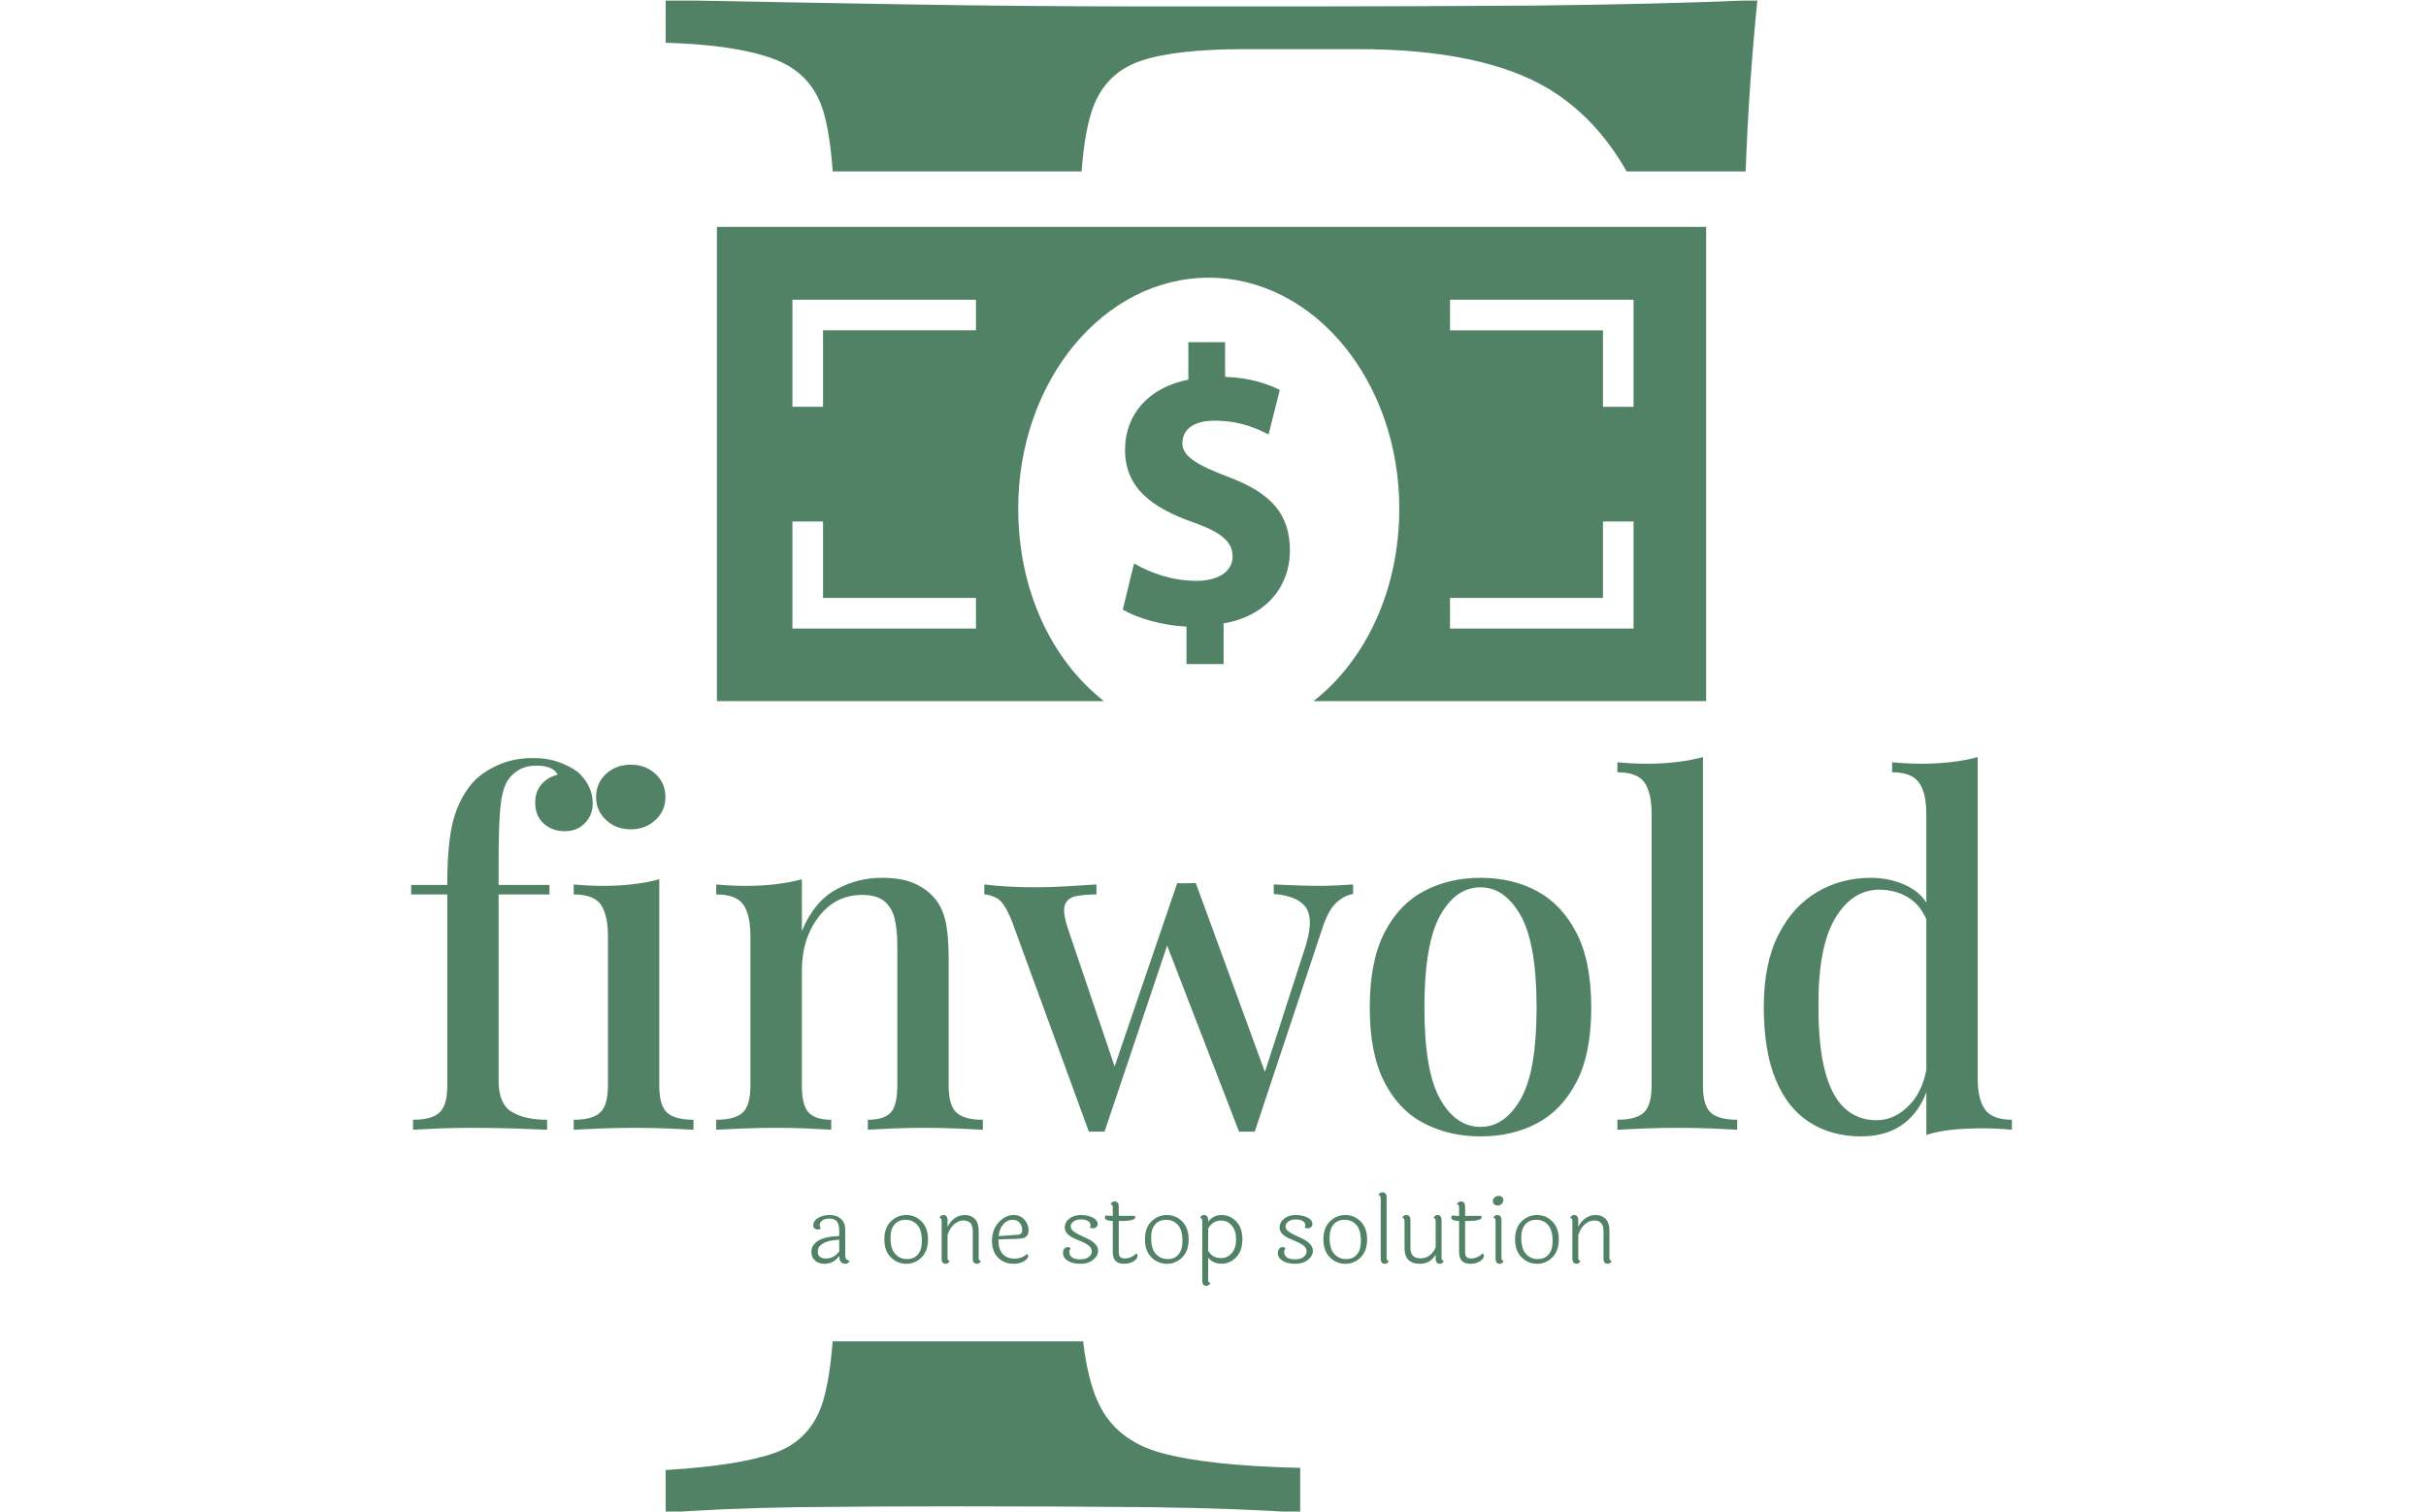 <svg xmlns="http://www.w3.org/2000/svg" version="1.1" xmlns:xlink="http://www.w3.org/1999/xlink" xmlns:svgjs="http://svgjs.dev/svgjs" width="1000" height="623" viewBox="0 0 1000 623"><g transform="matrix(1,0,0,1,-0.606,0.252)"><svg viewBox="0 0 396 247" data-background-color="#ffffff" preserveAspectRatio="xMidYMid meet" height="623" width="1000" xmlns="http://www.w3.org/2000/svg" xmlns:xlink="http://www.w3.org/1999/xlink"><g id="tight-bounds" transform="matrix(1,0,0,1,0.24,-0.1)"><svg viewBox="0 0 395.52 247.2" height="247.2" width="395.52"><g><svg></svg></g><g><svg viewBox="0 0 395.52 247.2" height="247.2" width="395.52"><g><g><path d="M286.968 0c-0.931 9.311-1.56 18.389-1.885 27.234-0.011 0.262-0.022 0.522-0.033 0.78l-19.454 0c-3.344-5.908-7.625-10.427-12.844-13.559-7.216-4.283-17.574-6.424-31.075-6.424h-18.505c-7.449 0-13.082 0.628-16.899 1.885-3.864 1.304-6.494 3.864-7.891 7.681-0.919 2.544-1.536 6.016-1.85 10.417l-40.681 0c-0.298-4.203-0.832-7.558-1.602-10.068-1.304-4.05-3.98-6.82-8.03-8.309-4.097-1.536-9.986-2.421-17.667-2.654v-6.983c11.871 0.233 24.627 0.466 38.267 0.698 13.594 0.233 26.396 0.349 38.406 0.349 11.964 0 21.554 0 28.771 0 10.707 0 22.881-0.047 36.521-0.139 13.594-0.14 25.744-0.442 36.451-0.908zM179.08 228.835c1.862 4.329 5.354 7.193 10.475 8.589 5.121 1.397 12.686 2.211 22.695 2.444v7.332c-6.285-0.466-14.432-0.768-24.441-0.908-10.009-0.093-20.367-0.14-31.074-0.139-9.311 0-18.202 0.047-26.676 0.139-8.519 0.14-15.689 0.442-21.507 0.908v-6.983c7.914-0.466 13.85-1.397 17.806-2.793 3.957-1.397 6.587-4.19 7.891-8.38 0.758-2.525 1.287-5.811 1.588-9.858h40.942c0.453 3.946 1.221 7.162 2.301 9.649z" fill="#528265" fill-rule="nonzero" stroke="none" stroke-width="1" stroke-linecap="butt" stroke-linejoin="miter" stroke-miterlimit="10" stroke-dasharray="" stroke-dashoffset="0" font-family="none" font-weight="none" font-size="none" text-anchor="none" style="mix-blend-mode: normal" data-fill-palette-color="tertiary"></path></g></g><g transform="matrix(1,0,0,1,66.96,37.08)"><svg viewBox="0 0 261.6 173.04" height="173.04" width="261.6"><g><svg viewBox="0 0 261.6 173.04" height="173.04" width="261.6"><g><svg viewBox="0 0 395.52 261.624" height="173.04" width="261.6"><g transform="matrix(1,0,0,1,0,130.877)"><svg viewBox="0 0 395.52 130.747" height="130.747" width="395.52"><g><svg viewBox="0 0 395.52 130.747" height="130.747" width="395.52"><g><svg viewBox="0 0 395.52 93.936" height="93.936" width="395.52"><g transform="matrix(1,0,0,1,0,0)"><svg width="395.52" viewBox="1.2 -39.2 168.39 39.9" height="93.936" data-palette-color="#528265"><path d="M14-39.1L14-39.1Q15.5-39.1 16.65-38.7 17.8-38.3 18.7-37.65L18.7-37.65Q19.4-37.05 19.85-36.2 20.3-35.35 20.3-34.35L20.3-34.35Q20.3-33.1 19.48-32.25 18.65-31.4 17.35-31.4L17.35-31.4Q16.05-31.4 15.15-32.2 14.25-33 14.25-34.4L14.25-34.4Q14.25-35.55 14.88-36.3 15.5-37.05 16.6-37.35L16.6-37.35Q16.45-37.75 15.9-38.02 15.35-38.3 14.4-38.3L14.4-38.3Q13.3-38.3 12.53-37.85 11.75-37.4 11.3-36.65L11.3-36.65Q10.75-35.7 10.58-33.83 10.4-31.95 10.4-28.1L10.4-28.1 10.4-25.75 15.75-25.75 15.75-24.75 10.4-24.75 10.4-5.15Q10.4-2.7 11.78-1.88 13.15-1.05 15.5-1.05L15.5-1.05 15.5 0Q14.3-0.05 12.13-0.13 9.95-0.2 7.5-0.2L7.5-0.2Q5.75-0.2 4.03-0.13 2.3-0.05 1.4 0L1.4 0 1.4-1.05Q3.35-1.05 4.17-1.8 5-2.55 5-4.65L5-4.65 5-24.75 1.2-24.75 1.2-25.75 5-25.75Q5-30.2 5.63-32.55 6.25-34.9 7.75-36.6L7.75-36.6Q8.8-37.7 10.43-38.4 12.05-39.1 14-39.1ZM24.3-38.4L24.3-38.4Q25.85-38.4 26.9-37.43 27.95-36.45 27.95-35L27.95-35Q27.95-33.55 26.9-32.58 25.85-31.6 24.3-31.6L24.3-31.6Q22.75-31.6 21.7-32.58 20.65-33.55 20.65-35L20.65-35Q20.65-36.45 21.7-37.43 22.75-38.4 24.3-38.4ZM27.3-26.35L27.3-26.35 27.3-4.65Q27.3-2.55 28.12-1.8 28.95-1.05 30.9-1.05L30.9-1.05 30.9 0Q30.05-0.05 28.27-0.13 26.5-0.2 24.65-0.2L24.65-0.2Q22.9-0.2 21.05-0.13 19.2-0.05 18.3 0L18.3 0 18.3-1.05Q20.25-1.05 21.07-1.8 21.9-2.55 21.9-4.65L21.9-4.65 21.9-20.35Q21.9-22.6 21.15-23.68 20.4-24.75 18.3-24.75L18.3-24.75 18.3-25.8Q19.9-25.65 21.4-25.65L21.4-25.65Q23.1-25.65 24.57-25.83 26.05-26 27.3-26.35ZM50.69-26.5L50.69-26.5Q52.69-26.5 53.97-25.98 55.24-25.45 56.09-24.55L56.09-24.55Q56.99-23.6 57.37-22.1 57.74-20.6 57.74-18.05L57.74-18.05 57.74-4.65Q57.74-2.55 58.57-1.8 59.39-1.05 61.34-1.05L61.34-1.05 61.34 0Q60.49-0.05 58.69-0.13 56.89-0.2 55.14-0.2L55.14-0.2Q53.44-0.2 51.77-0.13 50.09-0.05 49.24 0L49.24 0 49.24-1.05Q50.94-1.05 51.64-1.8 52.34-2.55 52.34-4.65L52.34-4.65 52.34-19.45Q52.34-20.9 52.09-22.08 51.84-23.25 51.05-23.98 50.24-24.7 48.64-24.7L48.64-24.7Q45.84-24.7 44.07-22.4 42.3-20.1 42.3-16.7L42.3-16.7 42.3-4.65Q42.3-2.55 43.02-1.8 43.74-1.05 45.39-1.05L45.39-1.05 45.39 0Q44.59-0.05 42.97-0.13 41.34-0.2 39.59-0.2L39.59-0.2Q37.89-0.2 36.04-0.13 34.19-0.05 33.29 0L33.29 0 33.29-1.05Q35.24-1.05 36.07-1.8 36.89-2.55 36.89-4.65L36.89-4.65 36.89-20.35Q36.89-22.6 36.14-23.68 35.39-24.75 33.29-24.75L33.29-24.75 33.29-25.8Q34.89-25.65 36.39-25.65L36.39-25.65Q38.09-25.65 39.57-25.83 41.04-26 42.3-26.35L42.3-26.35 42.3-20.9Q43.59-24 45.87-25.25 48.14-26.5 50.69-26.5ZM73.29-25.8L73.29-25.8 73.29-24.75Q72.09-24.75 71.17-24.58 70.24-24.4 69.97-23.65 69.69-22.9 70.34-21L70.34-21 75.39-6.1 74.94-5.9 81.79-25.95 82.79-25.5 74.14 0.2Q73.74 0.2 73.34 0.2 72.94 0.2 72.49 0.2L72.49 0.2 64.39-21.95Q63.59-23.95 62.82-24.35 62.04-24.75 61.49-24.75L61.49-24.75 61.49-25.8Q62.69-25.65 63.97-25.58 65.24-25.5 66.79-25.5L66.79-25.5Q68.34-25.5 70.07-25.6 71.79-25.7 73.29-25.8ZM100.29-25.8L100.29-25.8 100.29-24.8Q99.34-24.65 98.49-23.85 97.64-23.05 96.99-21L96.99-21 89.94 0.2Q89.54 0.2 89.12 0.2 88.69 0.2 88.29 0.2L88.29 0.2 80.54-19.85 81.79-25.95Q82.29-25.9 82.77-25.93 83.24-25.95 83.74-25.95L83.74-25.95 91.24-5.45 90.79-5.4 95.19-19Q96.19-22 95.37-23.3 94.54-24.6 91.94-24.8L91.94-24.8 91.94-25.8Q92.84-25.75 93.57-25.73 94.29-25.7 95.02-25.68 95.74-25.65 96.49-25.65L96.49-25.65Q97.59-25.65 98.57-25.7 99.54-25.75 100.29-25.8ZM113.69-26.5L113.69-26.5Q117.04-26.5 119.64-25.1 122.24-23.7 123.79-20.7 125.34-17.7 125.34-12.85L125.34-12.85Q125.34-8 123.79-5.03 122.24-2.05 119.64-0.68 117.04 0.7 113.69 0.7L113.69 0.7Q110.39 0.7 107.74-0.68 105.09-2.05 103.57-5.03 102.04-8 102.04-12.85L102.04-12.85Q102.04-17.7 103.57-20.7 105.09-23.7 107.74-25.1 110.39-26.5 113.69-26.5ZM113.69-25.5L113.69-25.5Q111.09-25.5 109.44-22.53 107.79-19.55 107.79-12.85L107.79-12.85Q107.79-6.15 109.44-3.23 111.09-0.3 113.69-0.3L113.69-0.3Q116.24-0.3 117.92-3.23 119.59-6.15 119.59-12.85L119.59-12.85Q119.59-19.55 117.92-22.53 116.24-25.5 113.69-25.5ZM137.09-39.2L137.09-39.2 137.09-4.65Q137.09-2.55 137.91-1.8 138.74-1.05 140.69-1.05L140.69-1.05 140.69 0Q139.84-0.05 138.04-0.13 136.24-0.2 134.44-0.2L134.44-0.2Q132.64-0.2 130.81-0.13 128.99-0.05 128.09 0L128.09 0 128.09-1.05Q130.04-1.05 130.86-1.8 131.69-2.55 131.69-4.65L131.69-4.65 131.69-33.2Q131.69-35.45 130.94-36.52 130.19-37.6 128.09-37.6L128.09-37.6 128.09-38.65Q129.69-38.5 131.19-38.5L131.19-38.5Q132.84-38.5 134.34-38.68 135.84-38.85 137.09-39.2ZM165.99-39.2L165.99-39.2 165.99-5.45Q165.99-3.2 166.76-2.13 167.54-1.05 169.59-1.05L169.59-1.05 169.59 0Q168.04-0.15 166.49-0.15L166.49-0.15Q164.79-0.15 163.31 0 161.84 0.15 160.59 0.55L160.59 0.55 160.59-33.2Q160.59-35.45 159.81-36.52 159.04-37.6 156.99-37.6L156.99-37.6 156.99-38.65Q158.59-38.5 160.09-38.5L160.09-38.5Q161.74-38.5 163.24-38.68 164.74-38.85 165.99-39.2ZM154.74-26.5L154.74-26.5Q156.94-26.5 158.76-25.55 160.59-24.6 161.34-22.35L161.34-22.35 160.74-21.8Q160.04-23.6 158.69-24.43 157.34-25.25 155.64-25.25L155.64-25.25Q152.79-25.25 150.99-22.23 149.19-19.2 149.24-12.9L149.24-12.9Q149.24-8.75 149.94-6.13 150.64-3.5 152.01-2.25 153.39-1 155.34-1L155.34-1Q157.29-1 158.86-2.65 160.44-4.3 160.74-7.4L160.74-7.4 161.19-6.35Q160.69-2.95 158.79-1.13 156.89 0.7 153.69 0.7L153.69 0.7Q150.64 0.7 148.31-0.78 145.99-2.25 144.74-5.28 143.49-8.3 143.49-12.9L143.49-12.9Q143.49-17.45 145.01-20.48 146.54-23.5 149.09-25 151.64-26.5 154.74-26.5Z" opacity="1" transform="matrix(1,0,0,1,0,0)" fill="#528265" class="undefined-text-0" data-fill-palette-color="primary" id="text-0"></path></svg></g></svg></g><g transform="matrix(1,0,0,1,98.88,107.644)"><svg viewBox="0 0 197.76 23.104" height="23.104" width="197.76"><g transform="matrix(1,0,0,1,0,0)"><svg width="197.76" viewBox="2.9 -37.7 426.66 49.85" height="23.104" data-palette-color="#528265"><path d="M6.3-6.25L6.3-6.25Q6.3-2.4 10.6-2.4 14.9-2.4 17.75-6.2L17.75-6.2 17.75-12.45Q11.95-12.15 9.13-10.45 6.3-8.75 6.3-6.25ZM20.95-17.8L20.95-17.8 20.95-4Q20.95-1.4 23.3-1.3L23.3-1.3Q22.65 0.4 21.05 0.4L21.05 0.4Q17.75 0.4 17.75-3.85L17.75-3.85Q14.85 0.4 9.85 0.4L9.85 0.4Q6.85 0.4 4.88-1.3 2.9-3 2.9-5.95L2.9-5.95Q2.9-9.65 6.55-11.9 10.2-14.15 17.75-14.4L17.75-14.4 17.75-16.95Q17.75-20.45 16.55-22.08 15.35-23.7 12.65-23.7 9.95-23.7 8.65-22.65 7.35-21.6 7.35-20.33 7.35-19.05 8-18.4L8-18.4Q7.15-17.85 6.2-17.85 5.25-17.85 4.58-18.45 3.9-19.05 3.9-20.15L3.9-20.15Q3.9-22.4 6.4-24 8.9-25.6 12.7-25.6 16.5-25.6 18.73-23.48 20.95-21.35 20.95-17.8ZM59.32-20.38Q56.84-23.05 53.12-23.05 49.4-23.05 47.25-20.6 45.09-18.15 45.09-13.45L45.09-13.45Q45.09-7.55 47.62-4.83 50.15-2.1 53.87-2.1 57.59-2.1 59.7-4.6 61.8-7.1 61.8-11.75L61.8-11.75Q61.8-17.7 59.32-20.38ZM45.27-22.2Q48.75-25.6 53.5-25.6 58.25-25.6 61.67-22.15 65.09-18.7 65.09-12.58 65.09-6.45 61.67-3.03 58.25 0.4 53.5 0.4 48.75 0.4 45.27-3.03 41.8-6.45 41.8-12.63 41.8-18.8 45.27-22.2ZM92.09-17.1L92.09-17.1 92.09-2.55Q92.09-1.4 93.29-1.05L93.29-1.05Q92.49 0.4 91.14 0.4L91.14 0.4Q88.94 0.4 88.94-2.45L88.94-2.45 88.94-17.05Q88.94-22.7 83.99-22.7L83.99-22.7Q81.29-22.7 78.87-20.53 76.44-18.35 75.49-14.85L75.49-14.85 75.49-2.55Q75.49-1.45 76.64-1.05L76.64-1.05Q75.84 0.4 74.54 0.4L74.54 0.4Q72.34 0.4 72.34-2.45L72.34-2.45 72.34-22.6Q72.34-23.75 71.19-24.15L71.19-24.15Q71.89-25.6 73.24-25.6L73.24-25.6Q75.49-25.6 75.49-22.75L75.49-22.75 75.49-19.3Q76.79-22 79.19-23.8 81.59-25.6 84.84-25.6 88.09-25.6 90.09-23.48 92.09-21.35 92.09-17.1ZM102.74-14.35L113.19-15.1Q115.29-15.25 115.29-17.57 115.29-19.9 113.89-21.48 112.49-23.05 110.29-23.05L110.29-23.05Q107.34-23.05 105.24-20.73 103.14-18.4 102.74-14.35L102.74-14.35ZM102.64-12.5Q102.59-7.35 104.87-4.85 107.14-2.35 111.17-2.35 115.19-2.35 117.84-4.85L117.84-4.85Q118.44-4.5 118.44-3.7L118.44-3.7Q118.44-2.25 116.17-0.93 113.89 0.4 110.74 0.4L110.74 0.4Q105.74 0.4 102.47-2.83 99.19-6.05 99.19-11.9 99.19-17.75 102.74-21.68 106.29-25.6 110.74-25.6L110.74-25.6Q114.29-25.6 116.49-23.13 118.69-20.65 118.69-17.45L118.69-17.45Q118.69-15.25 117.42-14.13 116.14-13 113.34-12.95L113.34-12.95 102.64-12.6 102.64-12.5ZM155.49-20.75L155.49-20.75Q155.49-19.7 154.71-19.1 153.94-18.5 152.99-18.5 152.04-18.5 151.39-18.9L151.39-18.9Q151.69-19.4 151.69-20.4 151.69-21.4 150.44-22.33 149.19-23.25 146.64-23.25 144.09-23.25 142.61-22.13 141.14-21 141.14-19.53 141.14-18.05 142.64-16.9 144.14-15.75 146.29-14.8 148.44-13.85 150.59-12.78 152.74-11.7 154.24-10.1 155.74-8.5 155.74-6.55L155.74-6.55Q155.74-3.8 153.09-1.7 150.44 0.4 146.29 0.4 142.14 0.4 139.59-1.2 137.04-2.8 137.04-5.4L137.04-5.4Q137.04-6.9 137.81-7.7 138.59-8.5 139.54-8.5 140.49-8.5 141.09-7.9L141.09-7.9Q140.44-6.85 140.44-5.8L140.44-5.8Q140.44-4.05 141.89-3 143.34-1.95 146.16-1.95 148.99-1.95 150.69-3.18 152.39-4.4 152.39-6.18 152.39-7.95 150.91-9.18 149.44-10.4 147.31-11.3 145.19-12.2 143.06-13.13 140.94-14.05 139.46-15.5 137.99-16.95 137.99-18.85L137.99-18.85Q137.99-21.8 140.44-23.7 142.89-25.6 146.51-25.6 150.14-25.6 152.81-24.28 155.49-22.95 155.49-20.75ZM167.53-22.4L166.78-22.4 166.78-5.95Q166.78-4.05 167.53-3.25 168.28-2.45 170.03-2.45L170.03-2.45Q173.28-2.45 176.13-5.1L176.13-5.1Q176.78-4.6 176.78-3.85L176.78-3.85Q176.78-2.25 174.68-0.93 172.58 0.4 169.38 0.4L169.38 0.4Q163.58 0.4 163.58-6L163.58-6 163.58-22.4Q159.38-22.55 159.38-24.2L159.38-24.2Q159.38-24.95 159.88-25.4L159.88-25.4Q161.48-25.15 162.63-25.15L162.63-25.15 163.58-25.15 163.58-29.85Q163.58-30.95 162.43-31.45L162.43-31.45Q163.18-32.85 164.53-32.85L164.53-32.85Q166.78-32.85 166.78-30L166.78-30 166.78-25.15 175.38-25.15Q175.58-24.8 175.58-24.35L175.58-24.35Q175.58-22.4 167.53-22.4L167.53-22.4ZM198.26-20.38Q195.78-23.05 192.06-23.05 188.33-23.05 186.18-20.6 184.03-18.15 184.03-13.45L184.03-13.45Q184.03-7.55 186.56-4.83 189.08-2.1 192.81-2.1 196.53-2.1 198.63-4.6 200.73-7.1 200.73-11.75L200.73-11.75Q200.73-17.7 198.26-20.38ZM184.21-22.2Q187.68-25.6 192.43-25.6 197.18-25.6 200.61-22.15 204.03-18.7 204.03-12.58 204.03-6.45 200.61-3.03 197.18 0.4 192.43 0.4 187.68 0.4 184.21-3.03 180.73-6.45 180.73-12.63 180.73-18.8 184.21-22.2ZM221.43-2.65L221.43-2.65Q224.78-2.65 227.05-5.33 229.33-8 229.33-12.63 229.33-17.25 227.05-19.95 224.78-22.65 221.43-22.65L221.43-22.65Q216.78-22.65 214.43-18.35L214.43-18.35 214.43-6.5Q215.78-4.35 217.43-3.5 219.08-2.65 221.43-2.65ZM214.43-22.75L214.43-22.75 214.43-22Q217.08-25.6 221.58-25.6 226.08-25.6 229.38-22.2 232.68-18.8 232.68-12.63 232.68-6.45 229.35-3.05 226.03 0.35 221.55 0.35 217.08 0.35 214.43-2.85L214.43-2.85 214.43 9.15Q214.43 10.3 215.58 10.7L215.58 10.7Q214.78 12.15 213.48 12.15L213.48 12.15Q211.28 12.15 211.28 9.25L211.28 9.25 211.28-22.6Q211.28-23.75 210.13-24.15L210.13-24.15Q210.83-25.6 212.18-25.6L212.18-25.6Q214.43-25.6 214.43-22.75ZM270.02-20.75L270.02-20.75Q270.02-19.7 269.25-19.1 268.47-18.5 267.52-18.5 266.57-18.5 265.92-18.9L265.92-18.9Q266.22-19.4 266.22-20.4 266.22-21.4 264.97-22.33 263.72-23.25 261.17-23.25 258.62-23.25 257.15-22.13 255.67-21 255.67-19.53 255.67-18.05 257.17-16.9 258.67-15.75 260.82-14.8 262.97-13.85 265.12-12.78 267.27-11.7 268.77-10.1 270.27-8.5 270.27-6.55L270.27-6.55Q270.27-3.8 267.62-1.7 264.97 0.4 260.82 0.4 256.67 0.4 254.12-1.2 251.57-2.8 251.57-5.4L251.57-5.4Q251.57-6.9 252.35-7.7 253.12-8.5 254.07-8.5 255.02-8.5 255.62-7.9L255.62-7.9Q254.97-6.85 254.97-5.8L254.97-5.8Q254.97-4.05 256.42-3 257.87-1.95 260.7-1.95 263.52-1.95 265.22-3.18 266.92-4.4 266.92-6.18 266.92-7.95 265.45-9.18 263.97-10.4 261.85-11.3 259.72-12.2 257.6-13.13 255.47-14.05 254-15.5 252.52-16.95 252.52-18.85L252.52-18.85Q252.52-21.8 254.97-23.7 257.42-25.6 261.05-25.6 264.67-25.6 267.35-24.28 270.02-22.95 270.02-20.75ZM293.4-20.38Q290.92-23.05 287.2-23.05 283.47-23.05 281.32-20.6 279.17-18.15 279.17-13.45L279.17-13.45Q279.17-7.55 281.7-4.83 284.22-2.1 287.95-2.1 291.67-2.1 293.77-4.6 295.87-7.1 295.87-11.75L295.87-11.75Q295.87-17.7 293.4-20.38ZM279.35-22.2Q282.82-25.6 287.57-25.6 292.32-25.6 295.75-22.15 299.17-18.7 299.17-12.58 299.17-6.45 295.75-3.03 292.32 0.4 287.57 0.4 282.82 0.4 279.35-3.03 275.87-6.45 275.87-12.63 275.87-18.8 279.35-22.2ZM309.57-34.9L309.57-34.9 309.57-2.55Q309.57-1.45 310.72-1.05L310.72-1.05Q309.92 0.4 308.62 0.4L308.62 0.4Q306.42 0.4 306.42-2.45L306.42-2.45 306.42-34.7Q306.42-35.8 305.27-36.3L305.27-36.3Q305.87-37.7 307.32-37.7L307.32-37.7Q309.57-37.7 309.57-34.9ZM338.87-22.75L338.87-22.75 338.87-2.55Q338.87-1.4 340.07-1.05L340.07-1.05Q339.27 0.4 337.92 0.4L337.92 0.4Q335.72 0.4 335.72-2.45L335.72-2.45 335.72-4.5Q332.87 0.4 327.32 0.4L327.32 0.4Q319.12 0.4 319.12-8.05L319.12-8.05 319.12-22.6Q319.12-23.75 317.97-24.15L317.97-24.15Q318.67-25.6 320.02-25.6L320.02-25.6Q322.27-25.6 322.27-22.75L322.27-22.75 322.27-8.2Q322.27-5.45 323.52-3.98 324.77-2.5 327.59-2.5 330.42-2.5 332.52-4.08 334.62-5.65 335.72-8.45L335.72-8.45 335.72-22.6Q335.72-23.75 334.57-24.15L334.57-24.15Q335.42-25.6 336.72-25.6L336.72-25.6Q338.87-25.6 338.87-22.75ZM352.16-22.4L351.41-22.4 351.41-5.95Q351.41-4.05 352.16-3.25 352.91-2.45 354.66-2.45L354.66-2.45Q357.91-2.45 360.76-5.1L360.76-5.1Q361.41-4.6 361.41-3.85L361.41-3.85Q361.41-2.25 359.31-0.93 357.21 0.4 354.01 0.4L354.01 0.4Q348.21 0.4 348.21-6L348.21-6 348.21-22.4Q344.01-22.55 344.01-24.2L344.01-24.2Q344.01-24.95 344.51-25.4L344.51-25.4Q346.11-25.15 347.26-25.15L347.26-25.15 348.21-25.15 348.21-29.85Q348.21-30.95 347.06-31.45L347.06-31.45Q347.81-32.85 349.16-32.85L349.16-32.85Q351.41-32.85 351.41-30L351.41-30 351.41-25.15 360.01-25.15Q360.21-24.8 360.21-24.35L360.21-24.35Q360.21-22.4 352.16-22.4L352.16-22.4ZM369.31-35.8Q370.41-35.8 371.11-35.18 371.81-34.55 371.81-33.45 371.81-32.35 370.88-31.5 369.96-30.65 368.81-30.65 367.66-30.65 366.94-31.33 366.21-32 366.21-33.13 366.21-34.25 367.21-35.02 368.21-35.8 369.31-35.8ZM370.81-22.75L370.81-22.75 370.81-2.55Q370.81-1.45 371.96-1.05L371.96-1.05Q371.16 0.4 369.86 0.4L369.86 0.4Q367.66 0.4 367.66-2.45L367.66-2.45 367.66-22.6Q367.66-23.75 366.51-24.15L366.51-24.15Q367.21-25.6 368.56-25.6L368.56-25.6Q370.81-25.6 370.81-22.75ZM395.58-20.38Q393.11-23.05 389.38-23.05 385.66-23.05 383.51-20.6 381.36-18.15 381.36-13.45L381.36-13.45Q381.36-7.55 383.88-4.83 386.41-2.1 390.13-2.1 393.86-2.1 395.96-4.6 398.06-7.1 398.06-11.75L398.06-11.75Q398.06-17.7 395.58-20.38ZM381.53-22.2Q385.01-25.6 389.76-25.6 394.51-25.6 397.93-22.15 401.36-18.7 401.36-12.58 401.36-6.45 397.93-3.03 394.51 0.4 389.76 0.4 385.01 0.4 381.53-3.03 378.06-6.45 378.06-12.63 378.06-18.8 381.53-22.2ZM428.36-17.1L428.36-17.1 428.36-2.55Q428.36-1.4 429.56-1.05L429.56-1.05Q428.75 0.4 427.41 0.4L427.41 0.4Q425.2 0.4 425.2-2.45L425.2-2.45 425.2-17.05Q425.2-22.7 420.25-22.7L420.25-22.7Q417.56-22.7 415.13-20.53 412.7-18.35 411.75-14.85L411.75-14.85 411.75-2.55Q411.75-1.45 412.91-1.05L412.91-1.05Q412.11 0.4 410.81 0.4L410.81 0.4Q408.61 0.4 408.61-2.45L408.61-2.45 408.61-22.6Q408.61-23.75 407.45-24.15L407.45-24.15Q408.16-25.6 409.5-25.6L409.5-25.6Q411.75-25.6 411.75-22.75L411.75-22.75 411.75-19.3Q413.06-22 415.45-23.8 417.86-25.6 421.11-25.6 424.36-25.6 426.36-23.48 428.36-21.35 428.36-17.1Z" opacity="1" transform="matrix(1,0,0,1,0,0)" fill="#528265" class="undefined-text-1" data-fill-palette-color="secondary" id="text-1"></path></svg></g></svg></g></svg></g></svg></g><g transform="matrix(1,0,0,1,75.544,0)"><svg viewBox="0 0 244.431 117.169" height="117.169" width="244.431"><g><svg xmlns="http://www.w3.org/2000/svg" xmlns:xlink="http://www.w3.org/1999/xlink" version="1.1" x="0" y="0" viewBox="-346 280.5 99.922 47.898" enable-background="new -346 256 100 100" xml:space="preserve" height="117.169" width="244.431" class="icon-icon-0" data-fill-palette-color="accent" id="icon-0"><g fill="#528265" data-fill-palette-color="accent"><path d="M-298.567 324.655v-3.785c-2.536-0.12-4.997-0.877-6.436-1.714l1.136-4.662c1.59 0.917 3.823 1.754 6.284 1.754 2.196 0 3.672-0.917 3.672-2.471 0-1.514-1.212-2.471-4.051-3.466-4.051-1.436-6.814-3.428-6.814-7.292 0-3.546 2.347-6.295 6.397-7.092v-3.785h3.71v3.506c2.498 0.08 4.202 0.677 5.526 1.315l-1.135 4.502c-0.946-0.478-2.726-1.395-5.452-1.395-2.461 0-3.256 1.156-3.256 2.271 0 1.275 1.325 2.152 4.581 3.387 4.505 1.674 6.284 3.865 6.284 7.491 0 3.546-2.347 6.574-6.701 7.331v4.104H-298.567z" fill="#528265" data-fill-palette-color="accent"></path></g><path d="M-285.683 328.354c5.265-4.159 8.608-11.236 8.608-19.415 0-12.873-8.618-23.308-19.246-23.308s-19.244 10.435-19.244 23.308c0 8.177 3.315 15.233 8.576 19.393l0.052 0.066H-346V280.5l0 0h99.922v47.898h-39.668L-285.683 328.354zM-253.412 321.063v-10.812h-3.089v7.723h-15.447v3.089H-253.412L-253.412 321.063zM-319.833 321.063v-3.089h-15.447v-7.723h-3.089v10.812H-319.833L-319.833 321.063zM-253.412 298.667v-10.812h-18.536v3.089h15.447v7.724H-253.412L-253.412 298.667zM-335.28 298.667v-7.724h15.447v-3.089h-18.536v10.812H-335.28L-335.28 298.667z" fill="#528265" data-fill-palette-color="accent"></path></svg><g></g></g></svg></g><g></g></svg></g></svg></g></svg></g></svg></g><defs></defs></svg><rect width="395.52" height="247.2" fill="none" stroke="none" visibility="hidden"></rect></g></svg></g></svg>